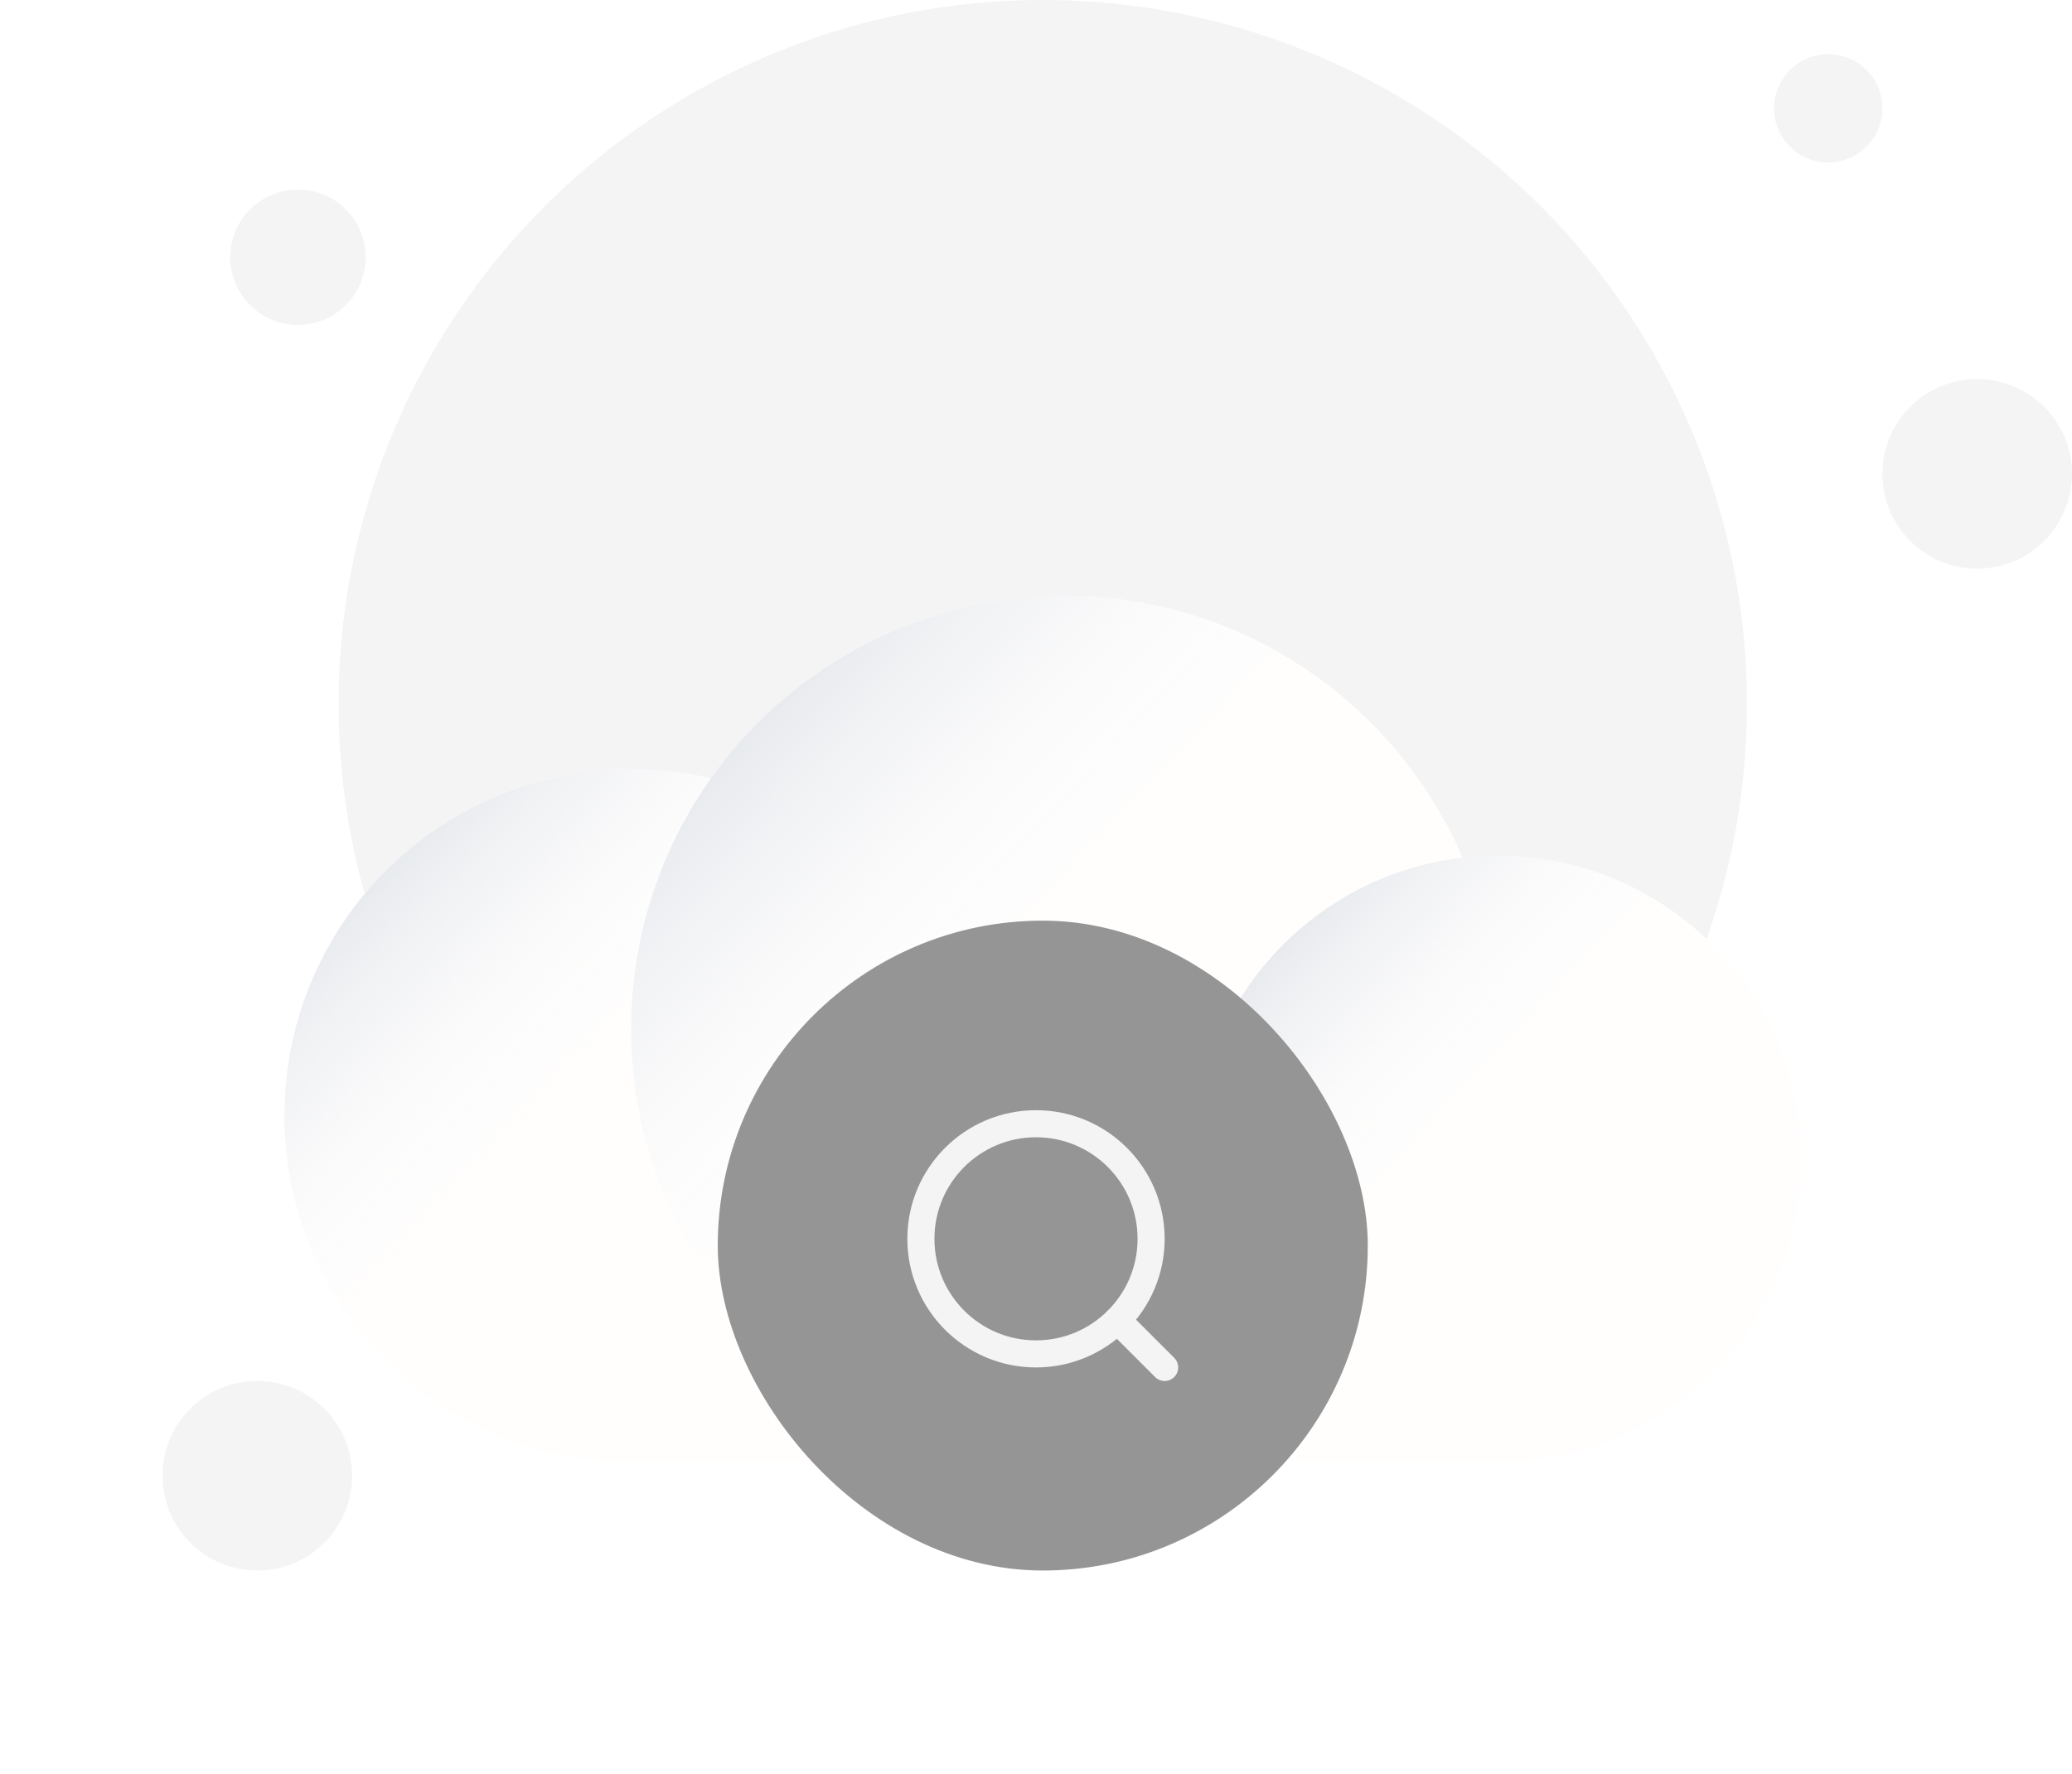 <svg width="153" height="131" viewBox="0 0 153 131" fill="none" xmlns="http://www.w3.org/2000/svg">
<g opacity="0.5">
<circle cx="77" cy="52" r="52" fill="#E9E9E9"/>
<g filter="url(#filter0_dd_667_11793)">
<path d="M78.6 16C67.827 16 58.298 21.323 52.499 29.483C50.605 29.036 48.63 28.8 46.6 28.8C32.462 28.8 21 40.261 21 54.4C21 68.538 32.462 80 46.6 80L110.6 80C122.971 80 133 69.971 133 57.6C133 45.229 122.971 35.2 110.6 35.2C109.721 35.2 108.854 35.251 108.002 35.349C103.098 23.968 91.78 16 78.6 16Z" fill="#FFFDFC"/>
<ellipse cx="46.6" cy="54.4" rx="25.6" ry="25.6" fill="url(#paint0_linear_667_11793)"/>
<circle cx="78.6" cy="48" r="32" fill="url(#paint1_linear_667_11793)"/>
<ellipse cx="110.6" cy="57.6" rx="22.4" ry="22.4" fill="url(#paint2_linear_667_11793)"/>
</g>
<circle cx="22" cy="19" r="5" fill="#E9E9E9"/>
<circle cx="19" cy="109" r="7" fill="#E9E9E9"/>
<circle cx="146" cy="35" r="7" fill="#E9E9E9"/>
<circle cx="135" cy="8" r="4" fill="#E9E9E9"/>
<g filter="url(#filter1_b_667_11793)">
<rect x="53" y="68" width="48" height="48" rx="24" fill="#2B2B2B"/>
<path d="M86 101L82.5 97.5M85 91.5C85 96.194 81.194 100 76.5 100C71.806 100 68 96.194 68 91.5C68 86.806 71.806 83 76.5 83C81.194 83 85 86.806 85 91.5Z" stroke="#E9E9E9" stroke-width="2" stroke-linecap="round" stroke-linejoin="round"/>
</g>
</g>
<defs>
<filter id="filter0_dd_667_11793" x="1" y="16" width="152" height="104" filterUnits="userSpaceOnUse" color-interpolation-filters="sRGB">
<feFlood flood-opacity="0" result="BackgroundImageFix"/>
<feColorMatrix in="SourceAlpha" type="matrix" values="0 0 0 0 0 0 0 0 0 0 0 0 0 0 0 0 0 0 127 0" result="hardAlpha"/>
<feMorphology radius="4" operator="erode" in="SourceAlpha" result="effect1_dropShadow_667_11793"/>
<feOffset dy="8"/>
<feGaussianBlur stdDeviation="4"/>
<feColorMatrix type="matrix" values="0 0 0 0 0.063 0 0 0 0 0.094 0 0 0 0 0.157 0 0 0 0.03 0"/>
<feBlend mode="normal" in2="BackgroundImageFix" result="effect1_dropShadow_667_11793"/>
<feColorMatrix in="SourceAlpha" type="matrix" values="0 0 0 0 0 0 0 0 0 0 0 0 0 0 0 0 0 0 127 0" result="hardAlpha"/>
<feMorphology radius="4" operator="erode" in="SourceAlpha" result="effect2_dropShadow_667_11793"/>
<feOffset dy="20"/>
<feGaussianBlur stdDeviation="12"/>
<feColorMatrix type="matrix" values="0 0 0 0 0.063 0 0 0 0 0.094 0 0 0 0 0.157 0 0 0 0.08 0"/>
<feBlend mode="normal" in2="effect1_dropShadow_667_11793" result="effect2_dropShadow_667_11793"/>
<feBlend mode="normal" in="SourceGraphic" in2="effect2_dropShadow_667_11793" result="shape"/>
</filter>
<filter id="filter1_b_667_11793" x="45" y="60" width="64" height="64" filterUnits="userSpaceOnUse" color-interpolation-filters="sRGB">
<feFlood flood-opacity="0" result="BackgroundImageFix"/>
<feGaussianBlur in="BackgroundImageFix" stdDeviation="4"/>
<feComposite in2="SourceAlpha" operator="in" result="effect1_backgroundBlur_667_11793"/>
<feBlend mode="normal" in="SourceGraphic" in2="effect1_backgroundBlur_667_11793" result="shape"/>
</filter>
<linearGradient id="paint0_linear_667_11793" x1="26.943" y1="37.486" x2="72.2" y2="80" gradientUnits="userSpaceOnUse">
<stop stop-color="#D0D5DD"/>
<stop offset="0.351" stop-color="white" stop-opacity="0"/>
</linearGradient>
<linearGradient id="paint1_linear_667_11793" x1="54.029" y1="26.857" x2="110.6" y2="80" gradientUnits="userSpaceOnUse">
<stop stop-color="#D0D5DD"/>
<stop offset="0.351" stop-color="white" stop-opacity="0"/>
</linearGradient>
<linearGradient id="paint2_linear_667_11793" x1="93.4" y1="42.8" x2="133" y2="80" gradientUnits="userSpaceOnUse">
<stop stop-color="#D0D5DD"/>
<stop offset="0.351" stop-color="white" stop-opacity="0"/>
</linearGradient>
</defs>
</svg>
